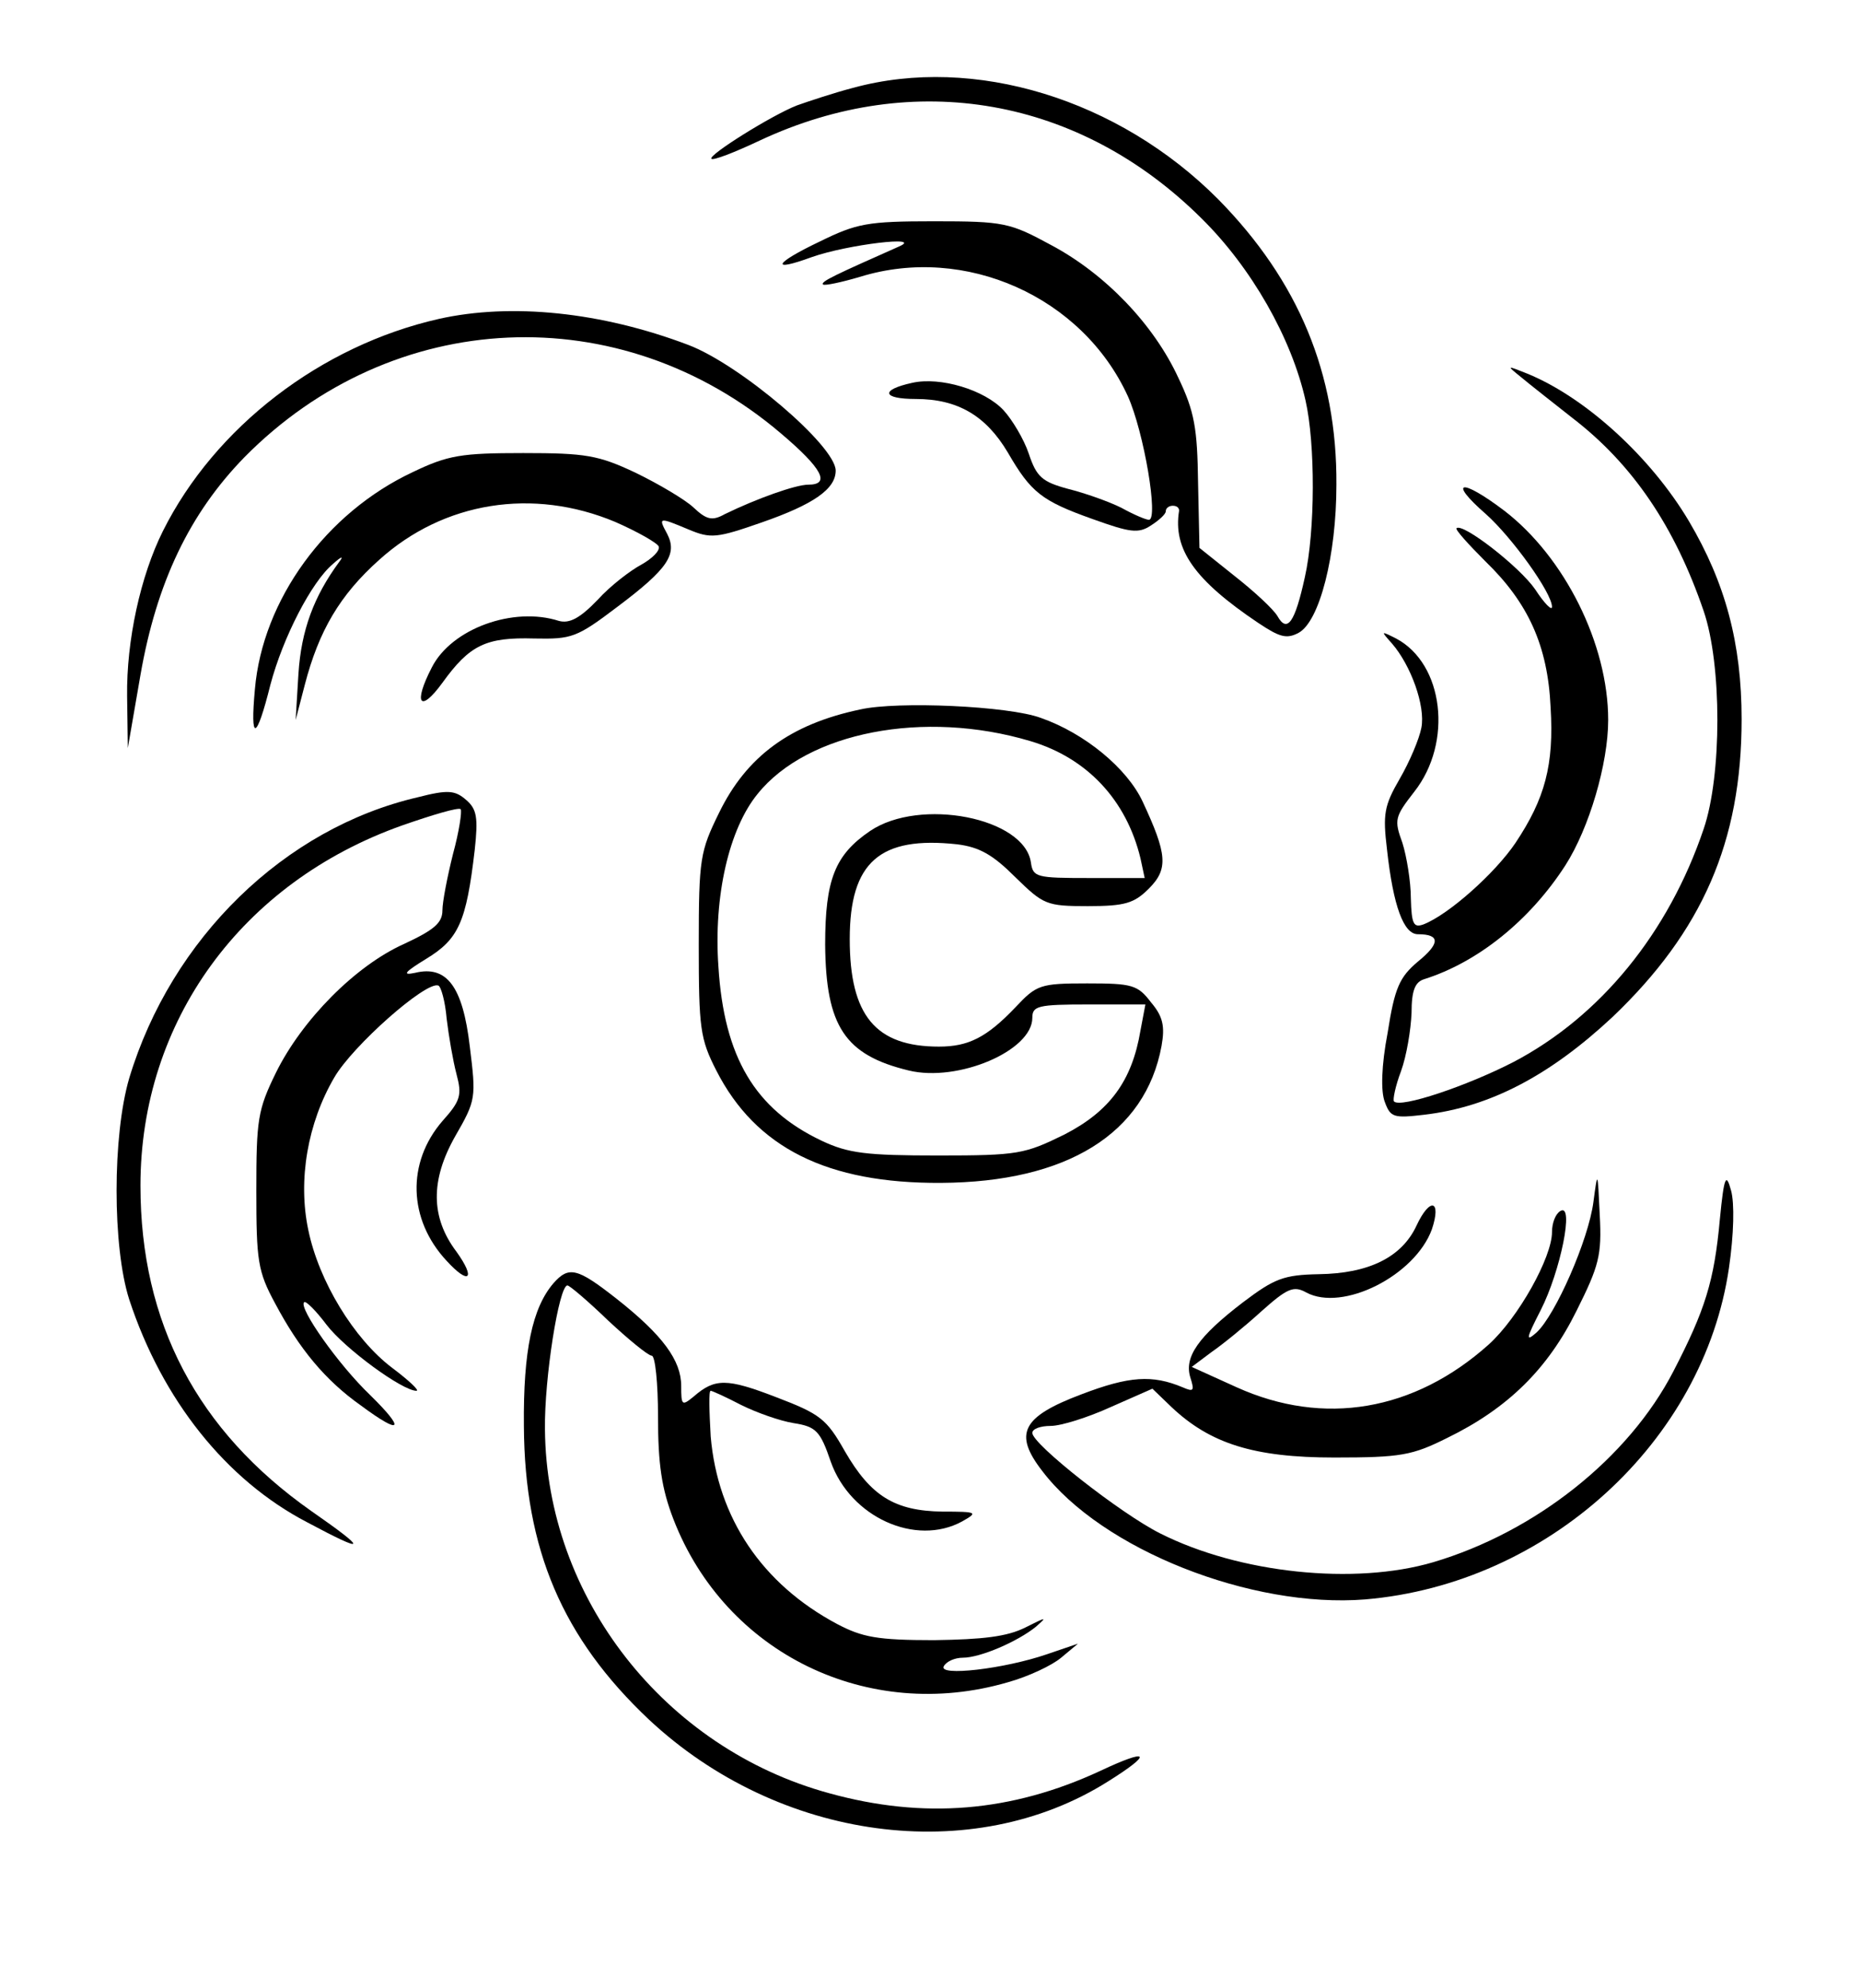<?xml version="1.0" standalone="no"?>
<!DOCTYPE svg PUBLIC "-//W3C//DTD SVG 20010904//EN"
 "http://www.w3.org/TR/2001/REC-SVG-20010904/DTD/svg10.dtd">
<svg version="1.0" xmlns="http://www.w3.org/2000/svg"
 width="265pt" height="283pt" viewBox="0 0 265 283"
 preserveAspectRatio="xMidYMid meet">
<g transform="translate(0,283) scale(0.1,-0.1)"
fill="#000000" stroke="none">
<path d="M1215 2705 c-27 -7 -63 -19 -80 -25 -36 -14 -127 -71 -122 -76 2 -3
33 9 69 26 220 103 456 61 629 -111 71 -70 128 -170 148 -259 14 -61 14 -186
-1 -252 -14 -64 -25 -80 -39 -55 -6 10 -33 35 -61 57 l-50 40 -2 93 c-1 77 -5
101 -28 149 -35 76 -104 148 -181 189 -59 32 -67 34 -167 34 -95 0 -110 -3
-163 -29 -65 -31 -71 -44 -11 -22 51 18 161 31 124 15 -90 -40 -112 -50 -108
-54 2 -2 26 3 53 11 149 46 316 -28 381 -170 23 -51 44 -176 30 -176 -4 0 -21
7 -39 17 -18 9 -52 21 -76 27 -37 10 -45 17 -56 50 -7 21 -24 49 -36 62 -27
29 -90 48 -130 39 -46 -10 -43 -23 5 -23 60 0 100 -24 131 -76 33 -57 48 -69
121 -95 53 -19 65 -21 83 -9 11 7 21 16 21 20 0 5 5 8 10 8 6 0 9 -3 9 -7 -9
-55 22 -99 113 -160 30 -20 40 -23 57 -14 30 16 54 110 54 211 1 158 -54 290
-168 406 -142 143 -348 206 -520 159z"/>
<path d="M625 2376 c-168 -38 -319 -154 -393 -302 -32 -64 -52 -156 -51 -235
l1 -74 18 104 c23 132 70 230 148 310 211 214 535 229 764 34 59 -50 71 -73
39 -73 -18 0 -74 -20 -119 -42 -18 -10 -26 -8 -45 10 -12 11 -49 33 -82 49
-53 25 -71 28 -160 28 -88 0 -107 -3 -157 -27 -124 -58 -214 -182 -225 -309
-7 -76 2 -74 22 6 18 68 59 147 89 172 12 11 16 12 9 3 -36 -49 -54 -97 -58
-159 l-4 -66 13 50 c20 77 50 128 106 178 92 83 219 103 336 54 32 -14 60 -30
62 -35 2 -6 -9 -17 -25 -26 -15 -8 -44 -30 -62 -50 -25 -26 -40 -34 -55 -30
-65 21 -153 -11 -181 -66 -27 -52 -17 -66 15 -22 39 54 62 65 131 63 53 -1 60
1 118 45 72 54 86 75 71 104 -13 24 -12 24 31 6 31 -13 40 -12 103 10 75 26
106 48 106 74 0 35 -136 151 -210 179 -124 47 -252 60 -355 37z"/>
<path d="M2166 2293 c12 -10 45 -36 73 -58 86 -66 146 -155 187 -275 26 -76
26 -234 0 -310 -50 -148 -147 -267 -271 -332 -66 -34 -161 -66 -170 -56 -2 2
2 22 10 43 8 22 14 59 15 83 0 32 5 44 18 48 76 24 150 83 201 162 34 53 61
145 61 207 0 108 -62 232 -148 298 -62 47 -81 43 -26 -5 37 -33 94 -112 94
-132 0 -6 -11 5 -24 25 -22 32 -103 95 -112 87 -2 -2 17 -23 41 -47 61 -59 89
-120 93 -208 5 -82 -8 -130 -50 -193 -29 -43 -95 -102 -131 -116 -14 -5 -17 0
-18 37 0 24 -6 60 -12 79 -12 33 -11 37 17 73 55 70 42 182 -26 218 -22 11
-22 11 -6 -7 27 -31 48 -89 42 -120 -3 -16 -17 -49 -31 -73 -22 -38 -24 -50
-18 -100 9 -82 24 -121 44 -121 32 0 32 -13 0 -39 -26 -22 -33 -37 -43 -101
-9 -47 -10 -84 -4 -99 8 -22 13 -23 56 -18 94 11 179 56 268 139 128 122 184
250 184 424 0 108 -23 194 -75 282 -54 91 -147 176 -230 210 -30 12 -30 12 -9
-5z"/>
<path d="M1225 1820 c-100 -21 -162 -67 -201 -147 -27 -55 -29 -65 -29 -188 0
-119 2 -134 25 -179 56 -110 158 -161 320 -160 179 1 291 70 314 195 5 28 2
42 -15 62 -19 25 -27 27 -91 27 -67 0 -72 -2 -102 -34 -41 -43 -67 -56 -109
-56 -90 0 -127 44 -127 153 0 110 43 147 153 135 32 -4 51 -15 83 -47 40 -39
44 -41 103 -41 53 0 66 4 87 25 28 28 26 49 -9 124 -22 47 -82 97 -145 119
-46 17 -204 24 -257 12z m242 -45 c81 -24 137 -84 157 -167 l6 -28 -79 0 c-75
0 -80 1 -83 22 -9 64 -158 93 -229 45 -50 -34 -64 -69 -64 -162 1 -116 28
-157 119 -179 70 -17 176 28 176 75 0 17 8 19 80 19 l81 0 -7 -37 c-12 -72
-44 -115 -108 -148 -57 -28 -66 -30 -180 -30 -102 0 -128 3 -166 21 -95 45
-139 119 -147 248 -7 100 15 196 56 246 71 88 237 120 388 75z"/>
<path d="M595 1695 c-190 -44 -351 -201 -411 -400 -24 -82 -24 -240 0 -315 47
-143 138 -257 253 -317 86 -46 88 -41 6 16 -162 114 -243 268 -243 463 0 234
144 432 373 513 43 15 80 26 83 23 2 -3 -2 -31 -11 -64 -8 -32 -15 -68 -15
-80 0 -18 -12 -28 -55 -48 -69 -31 -145 -108 -182 -183 -26 -53 -28 -67 -28
-168 0 -100 2 -115 27 -161 34 -64 71 -109 122 -145 58 -43 64 -35 13 15 -45
43 -102 124 -94 132 2 3 17 -12 32 -32 26 -34 108 -94 128 -94 5 0 -11 15 -35
33 -54 41 -104 123 -119 196 -15 71 -1 152 37 217 26 45 130 137 148 131 4 -1
10 -23 12 -47 3 -25 9 -60 14 -79 8 -30 6 -38 -20 -67 -51 -59 -49 -140 6
-199 32 -35 42 -26 14 13 -37 49 -37 102 -2 164 30 52 30 55 21 128 -10 86
-33 116 -78 105 -19 -4 -15 1 16 20 46 28 57 52 69 155 5 46 3 58 -12 71 -16
14 -26 15 -69 4z"/>
<path d="M2269 1119 c-7 -54 -54 -161 -81 -186 -16 -14 -15 -9 6 32 28 55 48
153 28 141 -7 -4 -12 -17 -12 -30 0 -36 -48 -122 -90 -160 -106 -95 -235 -117
-359 -61 l-64 29 28 21 c16 11 48 37 71 58 37 33 46 37 64 27 52 -28 155 24
179 90 14 42 -3 46 -22 5 -21 -45 -68 -68 -139 -69 -50 -1 -63 -6 -108 -40
-64 -49 -84 -78 -75 -107 6 -19 5 -21 -11 -14 -43 18 -76 16 -144 -10 -85 -32
-97 -56 -56 -109 85 -112 298 -196 460 -183 260 22 482 225 518 472 7 48 8 92
3 110 -7 26 -10 21 -16 -41 -8 -88 -21 -129 -66 -216 -64 -124 -197 -229 -342
-272 -112 -33 -276 -16 -389 41 -56 28 -182 127 -182 143 0 6 12 10 26 10 15
0 53 12 86 27 l59 26 27 -26 c55 -52 117 -72 232 -72 95 0 111 3 161 28 86 42
143 98 184 181 32 64 36 79 33 136 -3 64 -3 64 -9 19z"/>
<path d="M788 1003 c-30 -35 -43 -96 -42 -203 1 -176 55 -302 178 -418 185
-173 461 -210 654 -88 64 40 59 48 -11 15 -127 -59 -252 -69 -386 -32 -235 64
-403 279 -405 518 -1 73 20 205 32 205 3 0 29 -22 58 -50 29 -27 57 -50 62
-50 5 0 9 -39 9 -87 0 -67 5 -102 22 -146 74 -191 277 -290 476 -232 29 8 63
24 76 35 l24 20 -44 -15 c-61 -21 -156 -32 -147 -17 4 7 16 12 27 12 25 0 78
23 104 44 17 15 15 14 -15 -1 -26 -13 -60 -17 -130 -18 -80 0 -102 4 -138 23
-107 57 -170 151 -180 267 -2 36 -3 65 0 65 2 0 22 -9 43 -20 22 -11 56 -23
75 -26 32 -5 38 -11 53 -55 28 -79 121 -121 187 -85 23 13 22 14 -28 14 -68 1
-102 22 -139 86 -26 46 -35 53 -98 77 -70 27 -87 27 -117 1 -17 -14 -18 -13
-18 15 0 36 -26 72 -92 124 -56 44 -68 47 -90 22z"/>
</g>
</svg>
